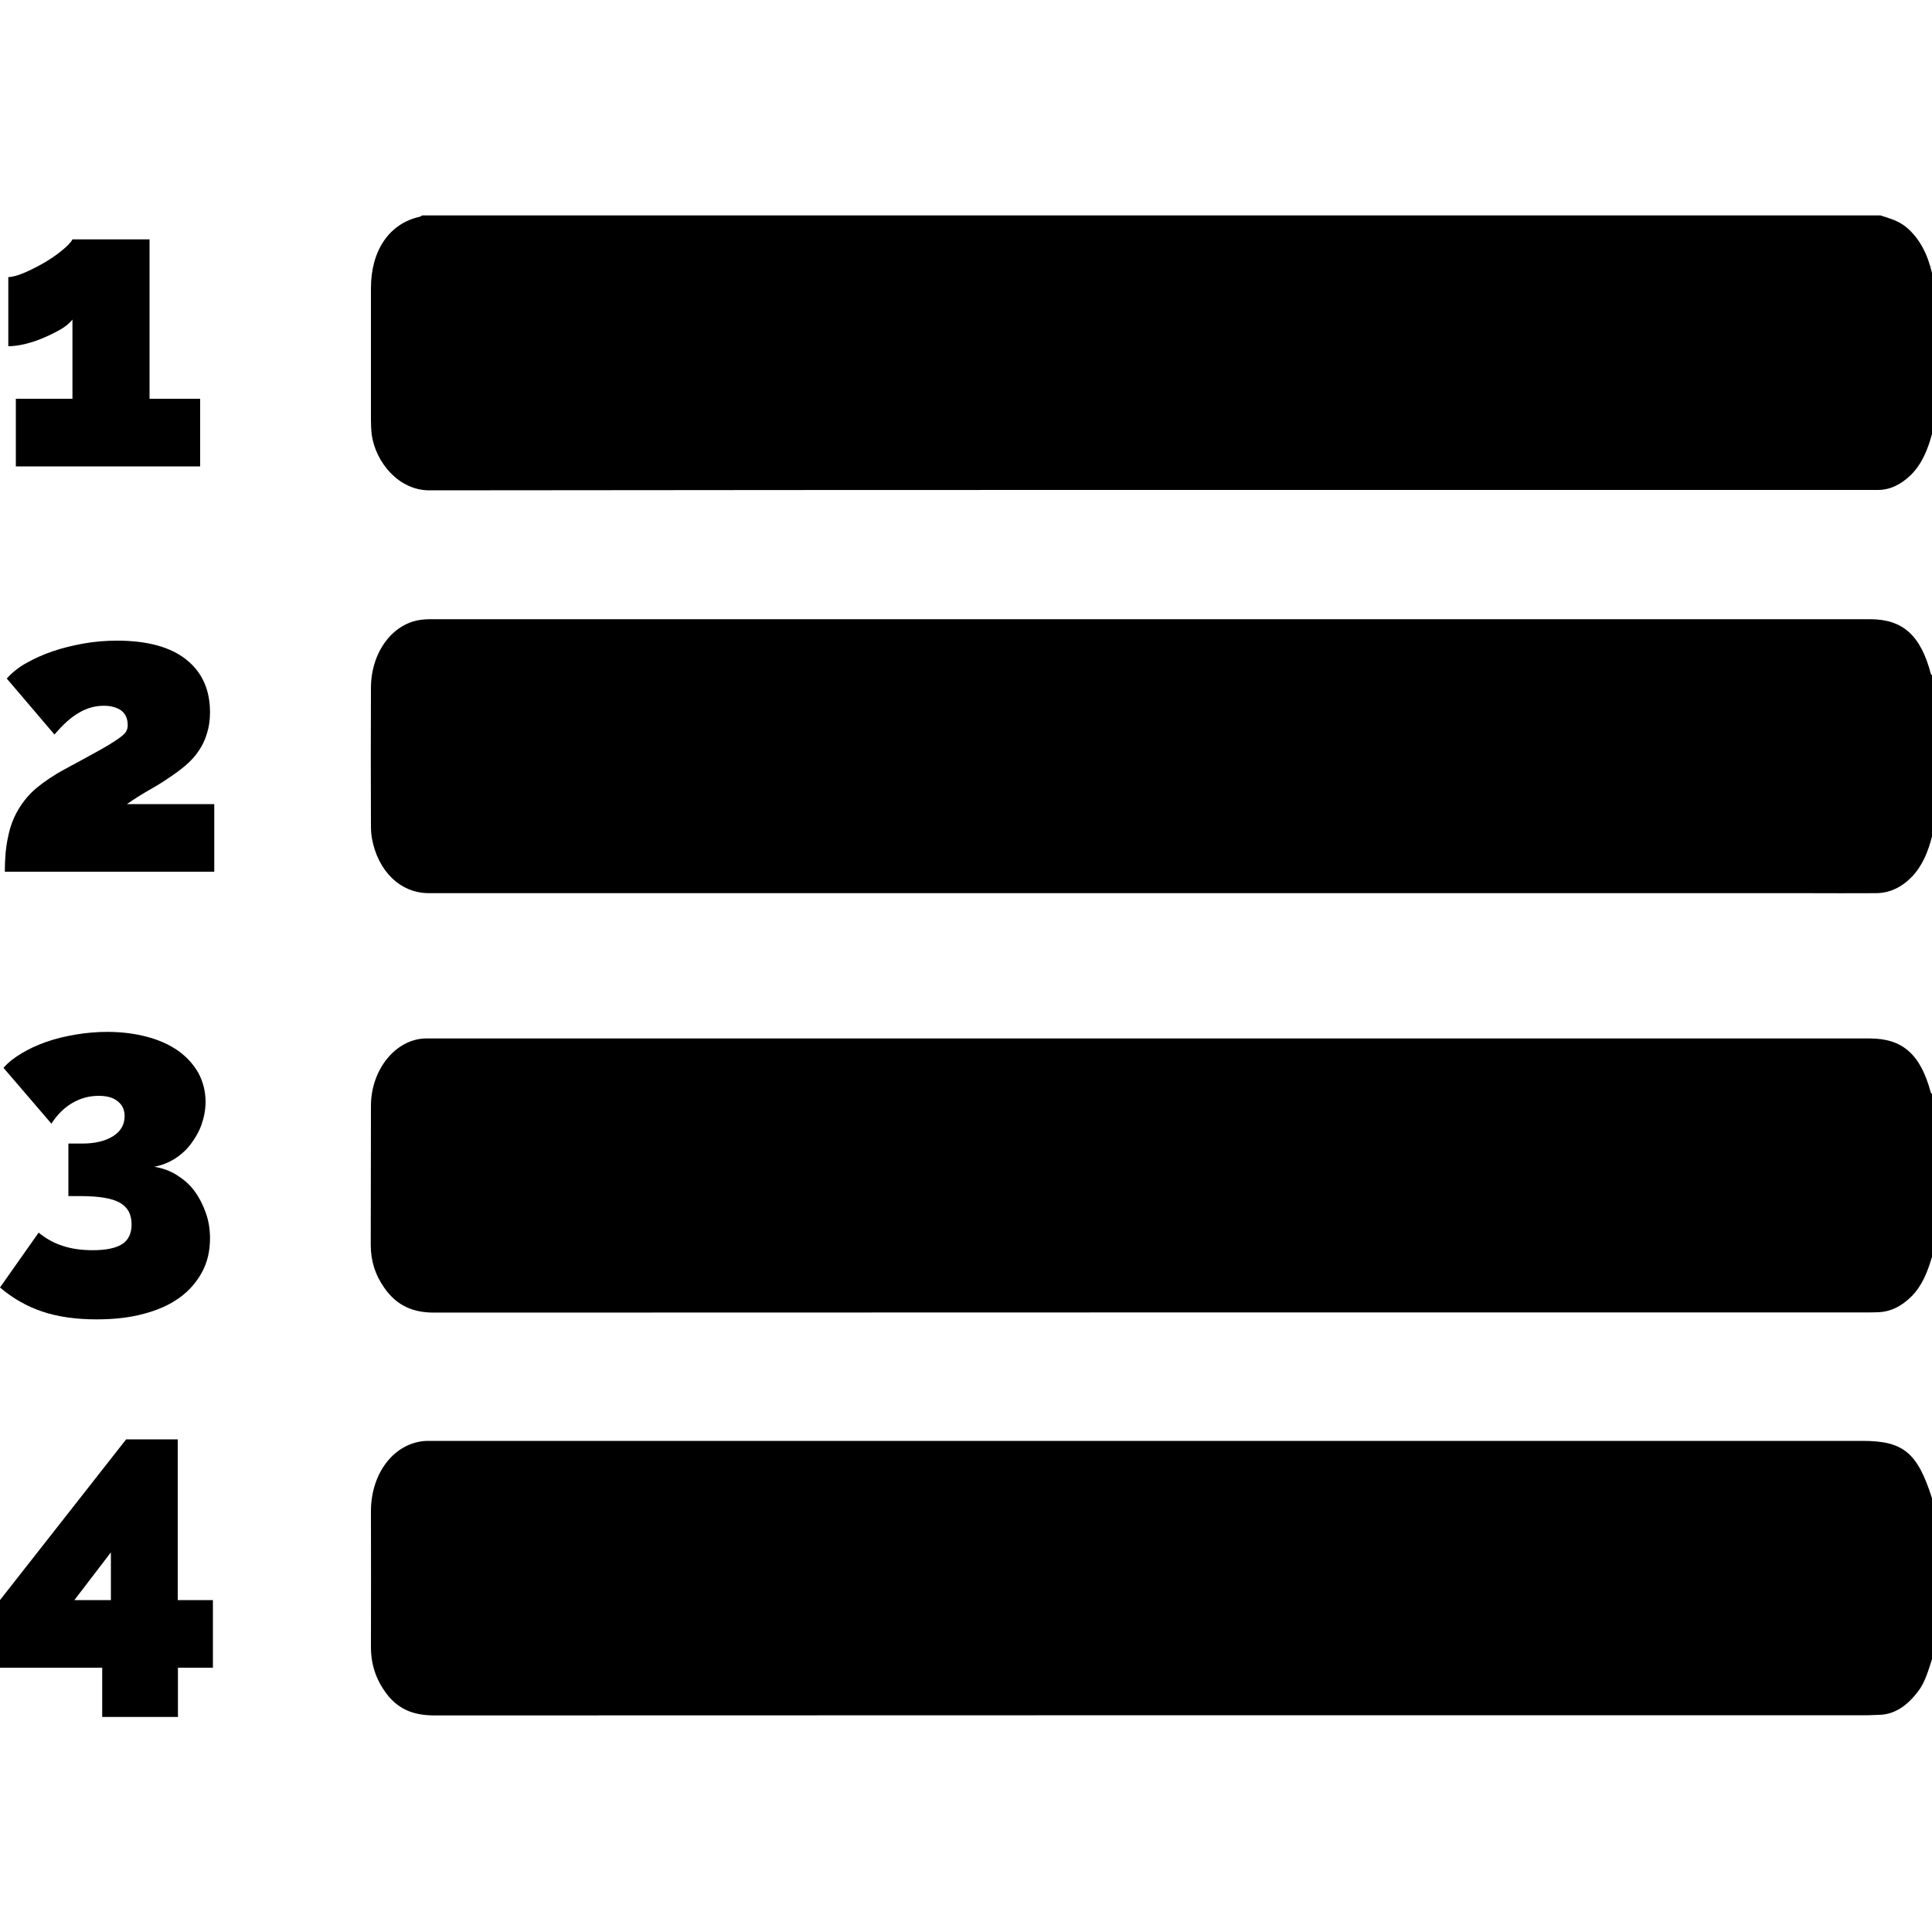 <svg xmlns="http://www.w3.org/2000/svg" viewBox="0 0 1000 1000" width="1000" height="1000">
<path d="M967.7 537.5h-743.4c-1.3 0-2.7 0-4 0-15.4 0.3-28.3 16-28.3 34.9-0.1 24 0 47.9-0.1 71.9 0 8.5 2.4 15.7 6.9 22.1 6.8 9.9 15.6 13 25.9 13 247.5-0.1 495-0.1 742.5-0.1 1.6 0 3.2 0 4.9-0.1 6.5-0.2 12.2-3.1 17.3-8.2 5.4-5.4 8.3-12.6 10.6-20.5v-84.3c-0.2-0.2-0.5-0.4-0.6-0.6-5.3-19.9-14.6-28.1-31.7-28.1z m19-419.9c-4.1-3.4-8.8-4.6-13.4-6.1h-754.7c-0.5 0.2-0.9 0.6-1.4 0.7-15.7 3.5-25.2 17.4-25.2 37v67.9c0 2.7 0.1 5.3 0.4 7.9 2.1 14.5 14.1 28.8 29.8 28.8 249-0.3 498-0.2 746.9-0.2h2.5c6.6 0.1 12.3-2.8 17.4-7.7 5.7-5.6 8.8-13.1 11-21.3v-83.3c-2.3-9.8-6.4-17.9-13.3-23.7z m-18.8 202.9h-743.7c-1.8 0-3.5 0-5.3 0.2-15.2 1.3-26.9 16.5-26.9 35.4-0.1 23.6-0.1 47.2 0 70.9 0 2.3 0.1 4.6 0.5 6.9 3.1 17.1 14.8 28.4 29.5 28.4h713.4c11.8 0 23.6 0.1 35.5 0 7.1 0 13.4-3 18.8-8.6 5.3-5.6 8.3-12.8 10.3-20.8v-83.4c-0.2-0.2-0.5-0.4-0.6-0.7-5.2-19.9-14.5-28.3-31.5-28.3z m-3.8 425.3h-738.8c-1.5 0-2.9 0-4.4 0-16.4 0.6-28.9 16.2-28.9 36.4 0 23.3 0.1 46.6 0 69.9-0.1 9.6 2.8 17.6 8.1 24.6 6.7 8.9 15.3 11.2 24.9 11.2 247.3-0.1 494.7-0.1 742-0.1 1.9 0 3.8-0.2 5.7-0.2 8.3-0.2 14.8-5.1 20.3-12.4 3.5-4.7 5.1-10.6 7-16.4v-83.3c-7.5-23.6-14.8-29.7-35.9-29.7z m-941.2-571.1c3.3-1.4 6.2-2.9 8.8-4.4 2.6-1.6 4.5-3.2 5.8-4.9v41h-29.3v35h95.4v-35h-26.2v-82.5h-39.9c-0.8 1.6-2.7 3.5-5.5 5.8-2.8 2.3-5.9 4.4-9.3 6.4-3.5 2-6.9 3.7-10.4 5.2-3.4 1.4-6 2.1-8 2.1v35.8c2.6 0 5.6-0.4 8.9-1.2 3.3-0.8 6.5-1.9 9.7-3.3z m54 234.4c3.7-2.1 7.4-4.3 10.8-6.7 2.9-1.9 5.6-3.9 8.2-6.1s4.9-4.6 6.7-7.3c1.9-2.7 3.4-5.7 4.4-9 1.1-3.3 1.7-7.1 1.7-11.3 0-11.7-4.1-20.8-12.3-27.3-8.1-6.5-20.1-9.8-35.9-9.8-5.9 0-11.7 0.5-17.3 1.5s-10.9 2.3-15.9 4c-5 1.7-9.6 3.8-13.7 6.1s-7.5 5.1-10.1 8l24.7 29c4.4-5.2 8.6-9 12.7-11.3 4-2.4 8.3-3.6 12.8-3.6 3.9 0 6.9 0.9 9.1 2.5 2.2 1.7 3.3 4.2 3.3 7.6 0 1.2-0.3 2.4-0.9 3.4-0.7 1-2.1 2.3-4.3 3.8s-5.4 3.5-9.7 5.9-10.2 5.6-17.6 9.6c-5.8 3.1-10.6 6.4-14.5 9.6s-7.1 7.1-9.6 11.3-4.3 8.9-5.3 14.1c-1.2 5.2-1.7 11.3-1.7 18.1h108.4v-35h-45.2c3.7-2.6 7.4-4.9 11.2-7.1z m-28.9 238c-5.8 0-10.9-0.7-15.4-2.2-4.5-1.4-8.7-3.7-12.6-6.9l-20 28.4c6.6 5.6 13.9 9.8 22 12.5 8.1 2.7 17.4 4 28 4 9.1 0 17.2-0.9 24.5-2.9 7.3-1.9 13.4-4.7 18.4-8.3 5-3.6 8.9-8.1 11.7-13.3s4.1-11 4.1-17.5c0-4.6-0.7-9-2.2-13.2s-3.4-7.9-5.9-11.3-5.6-6-9.1-8.2-7.4-3.6-11.7-4.3c3.9-0.7 7.4-2.1 10.6-4.1 3.3-2.1 6.1-4.6 8.4-7.7s4.2-6.3 5.5-10 2.1-7.7 2.1-11.8c0-5.4-1.3-10.4-3.7-14.9-2.5-4.4-5.9-8.2-10.3-11.4-4.4-3.1-9.7-5.6-16.1-7.3-6.3-1.7-13.2-2.6-20.8-2.6-5.6 0-11.1 0.5-16.4 1.4s-10.4 2.1-15.2 3.8-8.9 3.6-12.7 5.9c-3.8 2.2-6.9 4.7-9.4 7.5l24.8 28.9c3.1-4.8 6.8-8.4 11-10.8s8.6-3.6 13.5-3.6c4.2 0 7.5 0.9 9.8 2.8 2.4 1.9 3.6 4.4 3.6 7.7 0 4.4-2 7.9-6 10.4s-9.3 3.8-15.9 3.8h-7.2v27.2h6.4c9.3 0 16.1 1.1 20.2 3.4 4.1 2.3 6.1 6 6.1 11.2 0 4.7-1.6 8.1-4.8 10.2-3.2 2.1-8.3 3.2-15.3 3.2z m44 97.9h-26.7l-65.3 83.2v35h52.9v25.5h39.2v-25.5h18.1v-35h-18.2v-83.2z m-34.6 83.2h-18.9l18.9-24.7v24.7z"/>
</svg>
